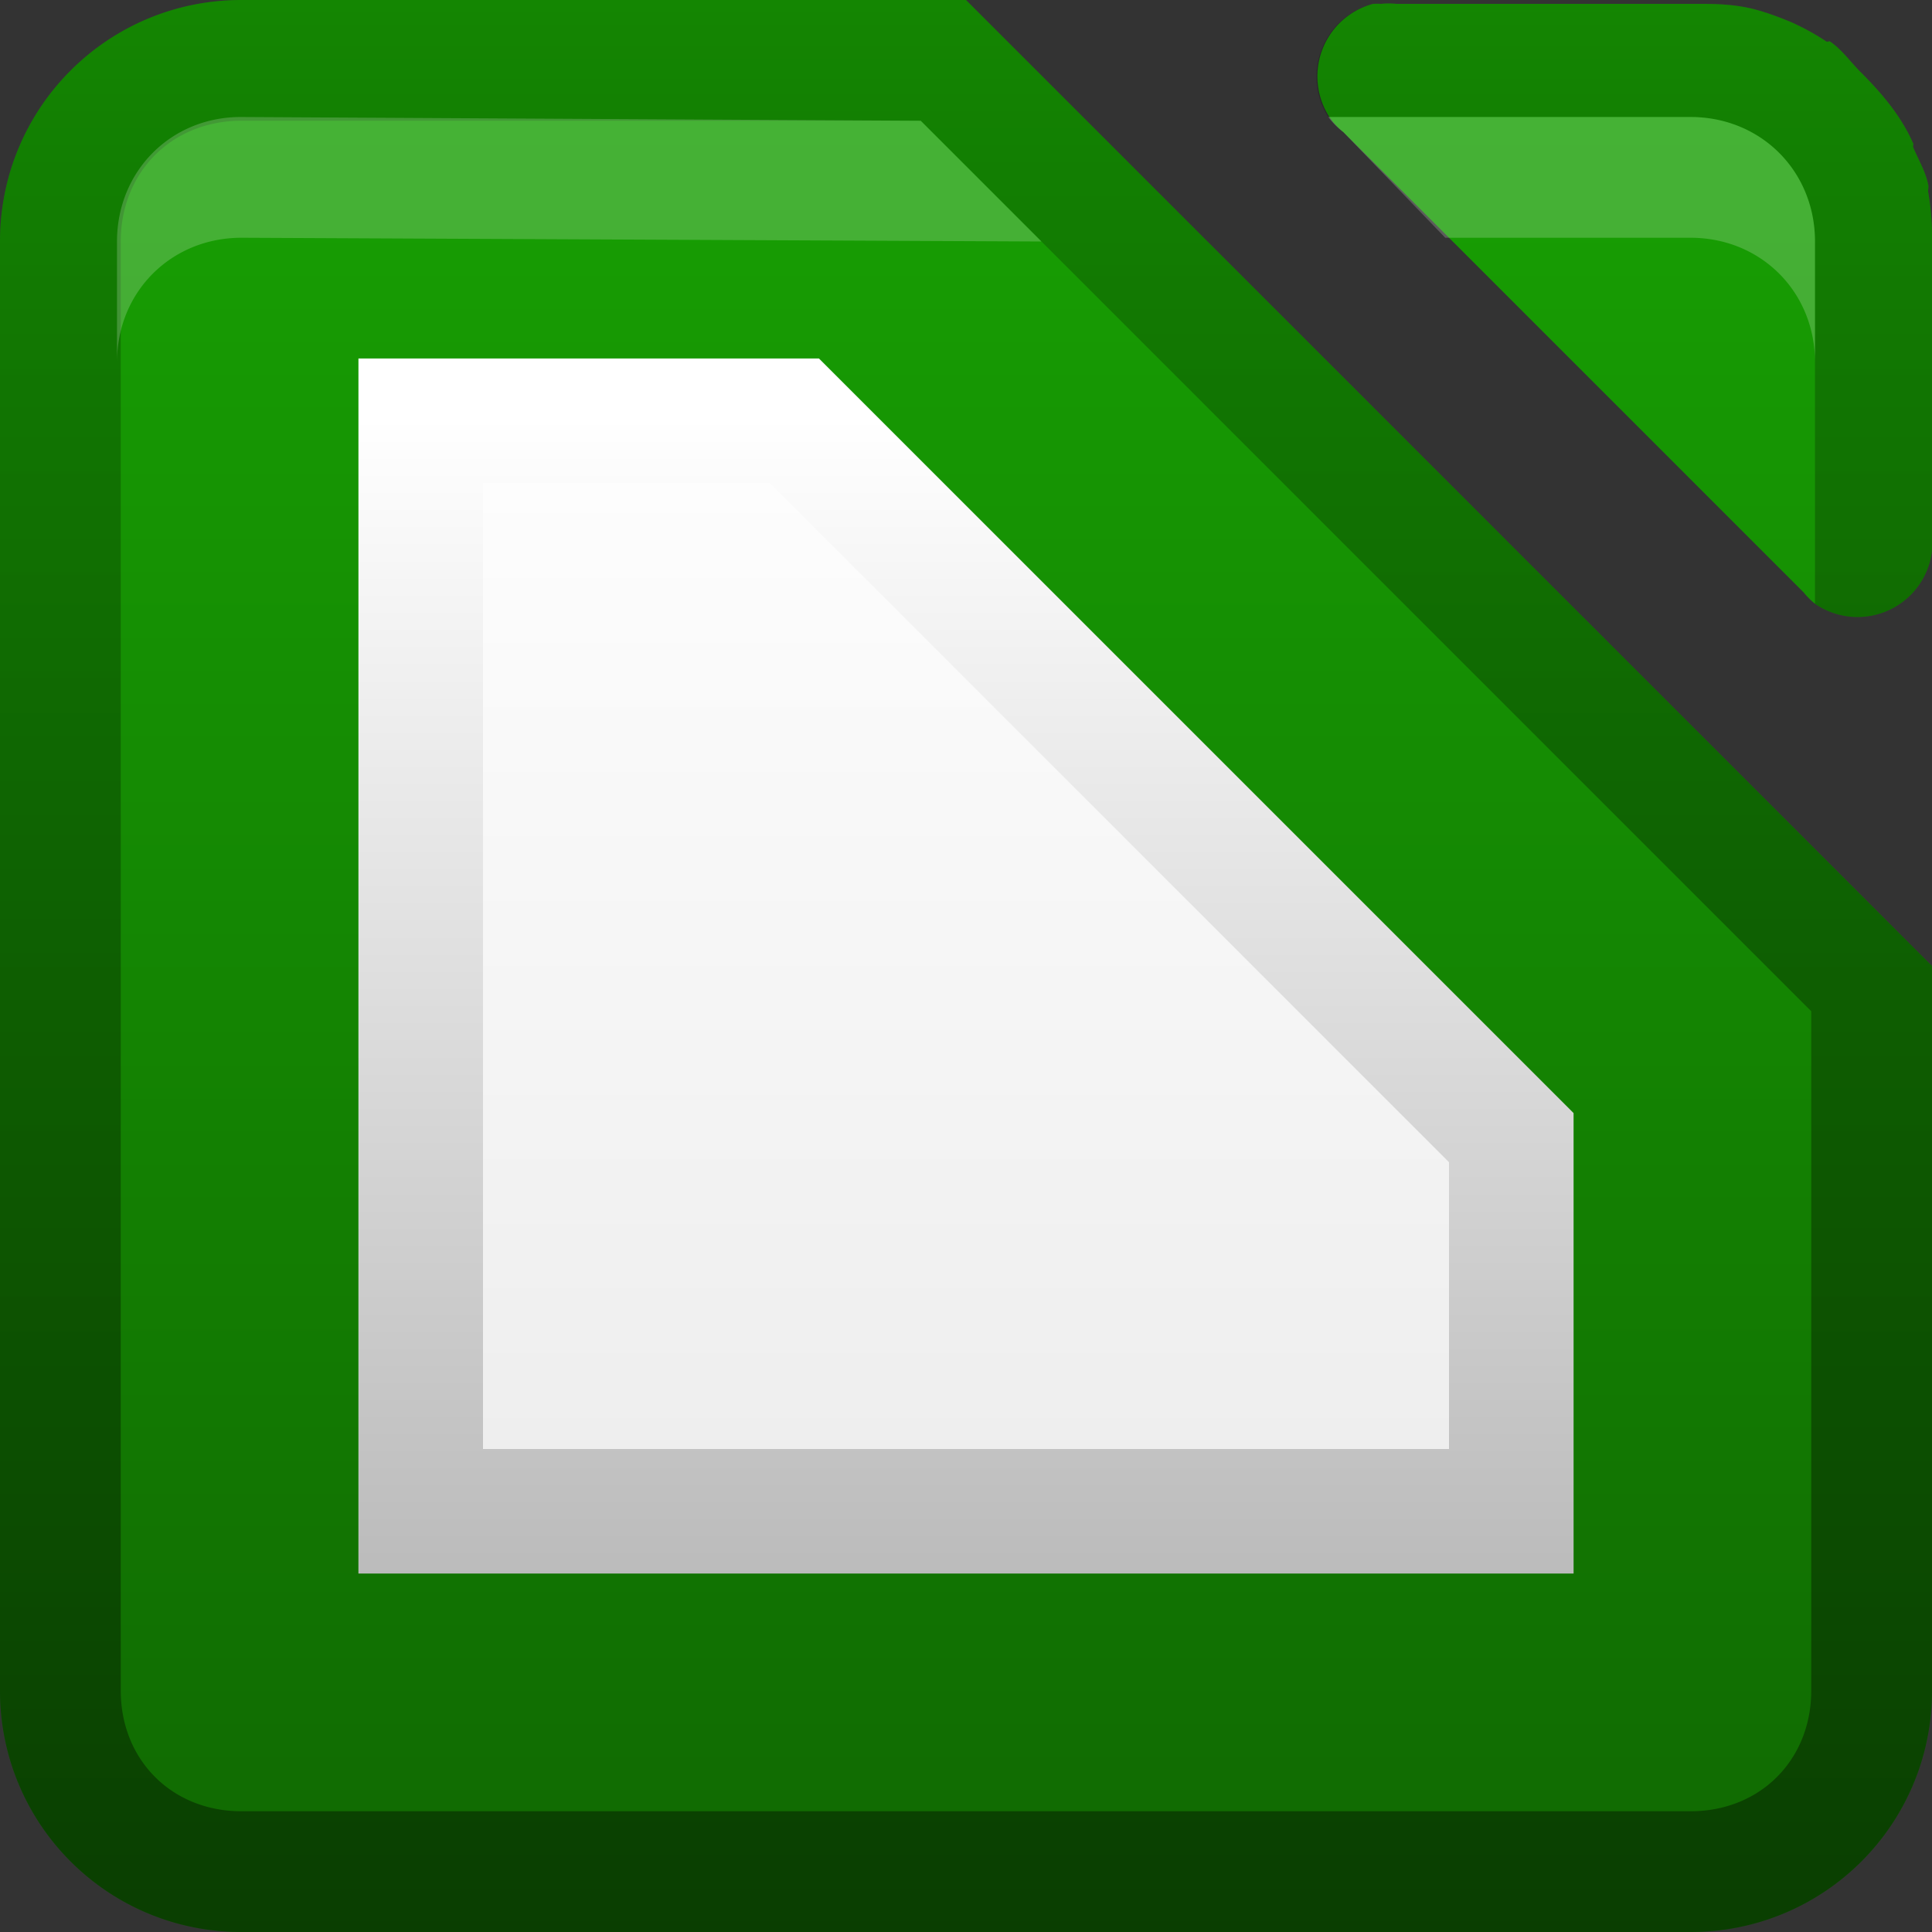 <?xml version="1.0" encoding="UTF-8"?>
<!-- Created with Inkscape (http://www.inkscape.org/) -->
<svg id="svg2" width="16" height="16" version="1.1" xmlns="http://www.w3.org/2000/svg" xmlns:cc="http://creativecommons.org/ns#" xmlns:dc="http://purl.org/dc/elements/1.1/" xmlns:rdf="http://www.w3.org/1999/02/22-rdf-syntax-ns#" xmlns:xlink="http://www.w3.org/1999/xlink">
 <rect width="100%" height="100%" fill="#333333" stroke="none"/>
 <defs id="defs4">
  <linearGradient id="linearGradient3068" x1="1" x2="15" y1="9" y2="9" gradientTransform="translate(-17,18)" gradientUnits="userSpaceOnUse">
   <stop id="stop3189" stop-color="#29669f" offset="0"/>
   <stop id="stop3191" stop-color="#88b6e0" offset="1"/>
  </linearGradient>
  <linearGradient id="linearGradient3098" x2="29.017" y1="8" y2="8" gradientTransform="matrix(0,-1,1,0,30,16)" gradientUnits="userSpaceOnUse">
   <stop id="stop3330" offset="0"/>
   <stop id="stop3333" stop-opacity="0" offset="1"/>
  </linearGradient>
  <linearGradient id="linearGradient3895" x1="7.928" x2="7.928" y1="13.074" y2="2.92" gradientUnits="userSpaceOnUse">
   <stop id="stop3891" stop-color="#ececec" offset="0"/>
   <stop id="stop3893" stop-color="#fff" offset="1"/>
  </linearGradient>
  <linearGradient id="linearGradient3903" x1="7.852" x2="7.852" y1="13.074" y2="3.451" gradientUnits="userSpaceOnUse">
   <stop id="stop3899" stop-color="#bbb" offset="0"/>
   <stop id="stop3901" stop-color="#fff" offset="1"/>
  </linearGradient>
  <linearGradient id="linearGradient3955" x1="17.023" x2=".961" y1="7.436" y2="7.436" gradientTransform="matrix(0,-1,1,0,-2,17)" gradientUnits="userSpaceOnUse">
   <stop id="stop13216-6" stop-color="#18a303" offset="0"/>
   <stop id="stop13218-1" stop-color="#106802" offset="1"/>
  </linearGradient>
 </defs>
 <g id="layer1">
  <path id="path3944" d="m2 0c-1.108 0-2 0.892-2 2v12c0 1.108 0.892 2 2 2h12c1.108 0 2-0.892 2-2v-6l-8-8h-6zm9.375 0.031a0.621 0.621 0 0 0-0.344 0.969 0.621 0.621 0 0 0 0.094 0.094l3.812 3.812a0.621 0.621 0 0 0 0.094 0.094 0.621 0.621 0 0 0 0.969-0.438 0.621 0.621 0 0 0 0-0.094v-2.469c0-0.021 6.47e-4 -0.041 0-0.062 0-0.11-0.013-0.238-0.031-0.344-0.004-0.02 0.005-0.043 0-0.062-0.023-0.113-0.082-0.208-0.125-0.312-0.004-0.008 0.004-0.023 0-0.031-0.1-0.229-0.263-0.419-0.438-0.594-0.085-0.085-0.151-0.182-0.25-0.25-0.008-0.005-0.023 0.005-0.031 0-0.087-0.059-0.185-0.112-0.281-0.156-0.113-0.048-0.252-0.1-0.375-0.125s-0.245-0.031-0.375-0.031h-2.531a0.621 0.621 0 0 0-0.125 0 0.621 0.621 0 0 0-0.062 0z" fill="url(#linearGradient3955)"/>
  <path id="rect2835" d="m2 0c-1.108 0-2 0.892-2 2v12c0 1.108 0.892 2 2 2h12c1.108 0 2-0.892 2-2v-6l-8-8h-6zm9.375 0.031a0.621 0.621 0 0 0-0.375 0.938h3c0.583 0 1.031 0.448 1.031 1.031v3a0.621 0.621 0 0 0 0.969-0.438 0.621 0.621 0 0 0 0-0.094v-2.469c0-0.021 6.47e-4 -0.041 0-0.062 0-0.11-0.013-0.238-0.031-0.344-0.004-0.02 0.005-0.043 0-0.062-0.023-0.113-0.082-0.208-0.125-0.312-0.004-0.008 0.004-0.023 0-0.031-0.1-0.229-0.263-0.419-0.438-0.594-0.085-0.085-0.151-0.182-0.25-0.25-0.008-0.005-0.023 0.005-0.031 0-0.087-0.059-0.185-0.112-0.281-0.156-0.113-0.048-0.252-0.1-0.375-0.125s-0.245-0.031-0.375-0.031h-2.531a0.621 0.621 0 0 0-0.125 0 0.621 0.621 0 0 0-0.062 0zm-9.375 0.969h5.625l7.375 7.375v5.625c0 0.576-0.424 1-1 1h-12c-0.576 0-1-0.424-1-1v-12c0-0.576 0.424-1 1-1z" fill="url(#linearGradient3098)" opacity=".4"/>
  <path id="path3951" d="m2 0.969c-0.583-0.003-1.031 0.448-1.031 1.031v1c0-0.583 0.448-1.031 1.031-1.031l6.625 0.031-1-1-5.625-0.031zm9 0a0.621 0.621 0 0 0 0.125 0.125l0.844 0.875h0.031 2c0.583 0 1.031 0.448 1.031 1.031v-1c0-0.583-0.448-1.031-1.031-1.031h-3z" fill="#fff" opacity=".2"/>
  <path id="path3059" d="m20 0 6 6v2l-8-8z" fill="#f0f"/>
  <rect id="rect3066" transform="rotate(-90)" x="-16" y="20" width="16" height="16" rx="2" ry="2" fill="url(#linearGradient3068)"/>
  <path id="path3112" d="m2.969 2.969v10.062h10.062v-3.812l-6.25-6.25h-3.812z" fill="url(#linearGradient3895)"/>
  <path id="path3114" d="m2.969 2.969v10.062h10.062v-3.812l-6.25-6.25h-3.812zm1.031 1.031h2.375l5.625 5.625v2.375h-8v-8z" fill="url(#linearGradient3903)"/>
 </g>
</svg>
